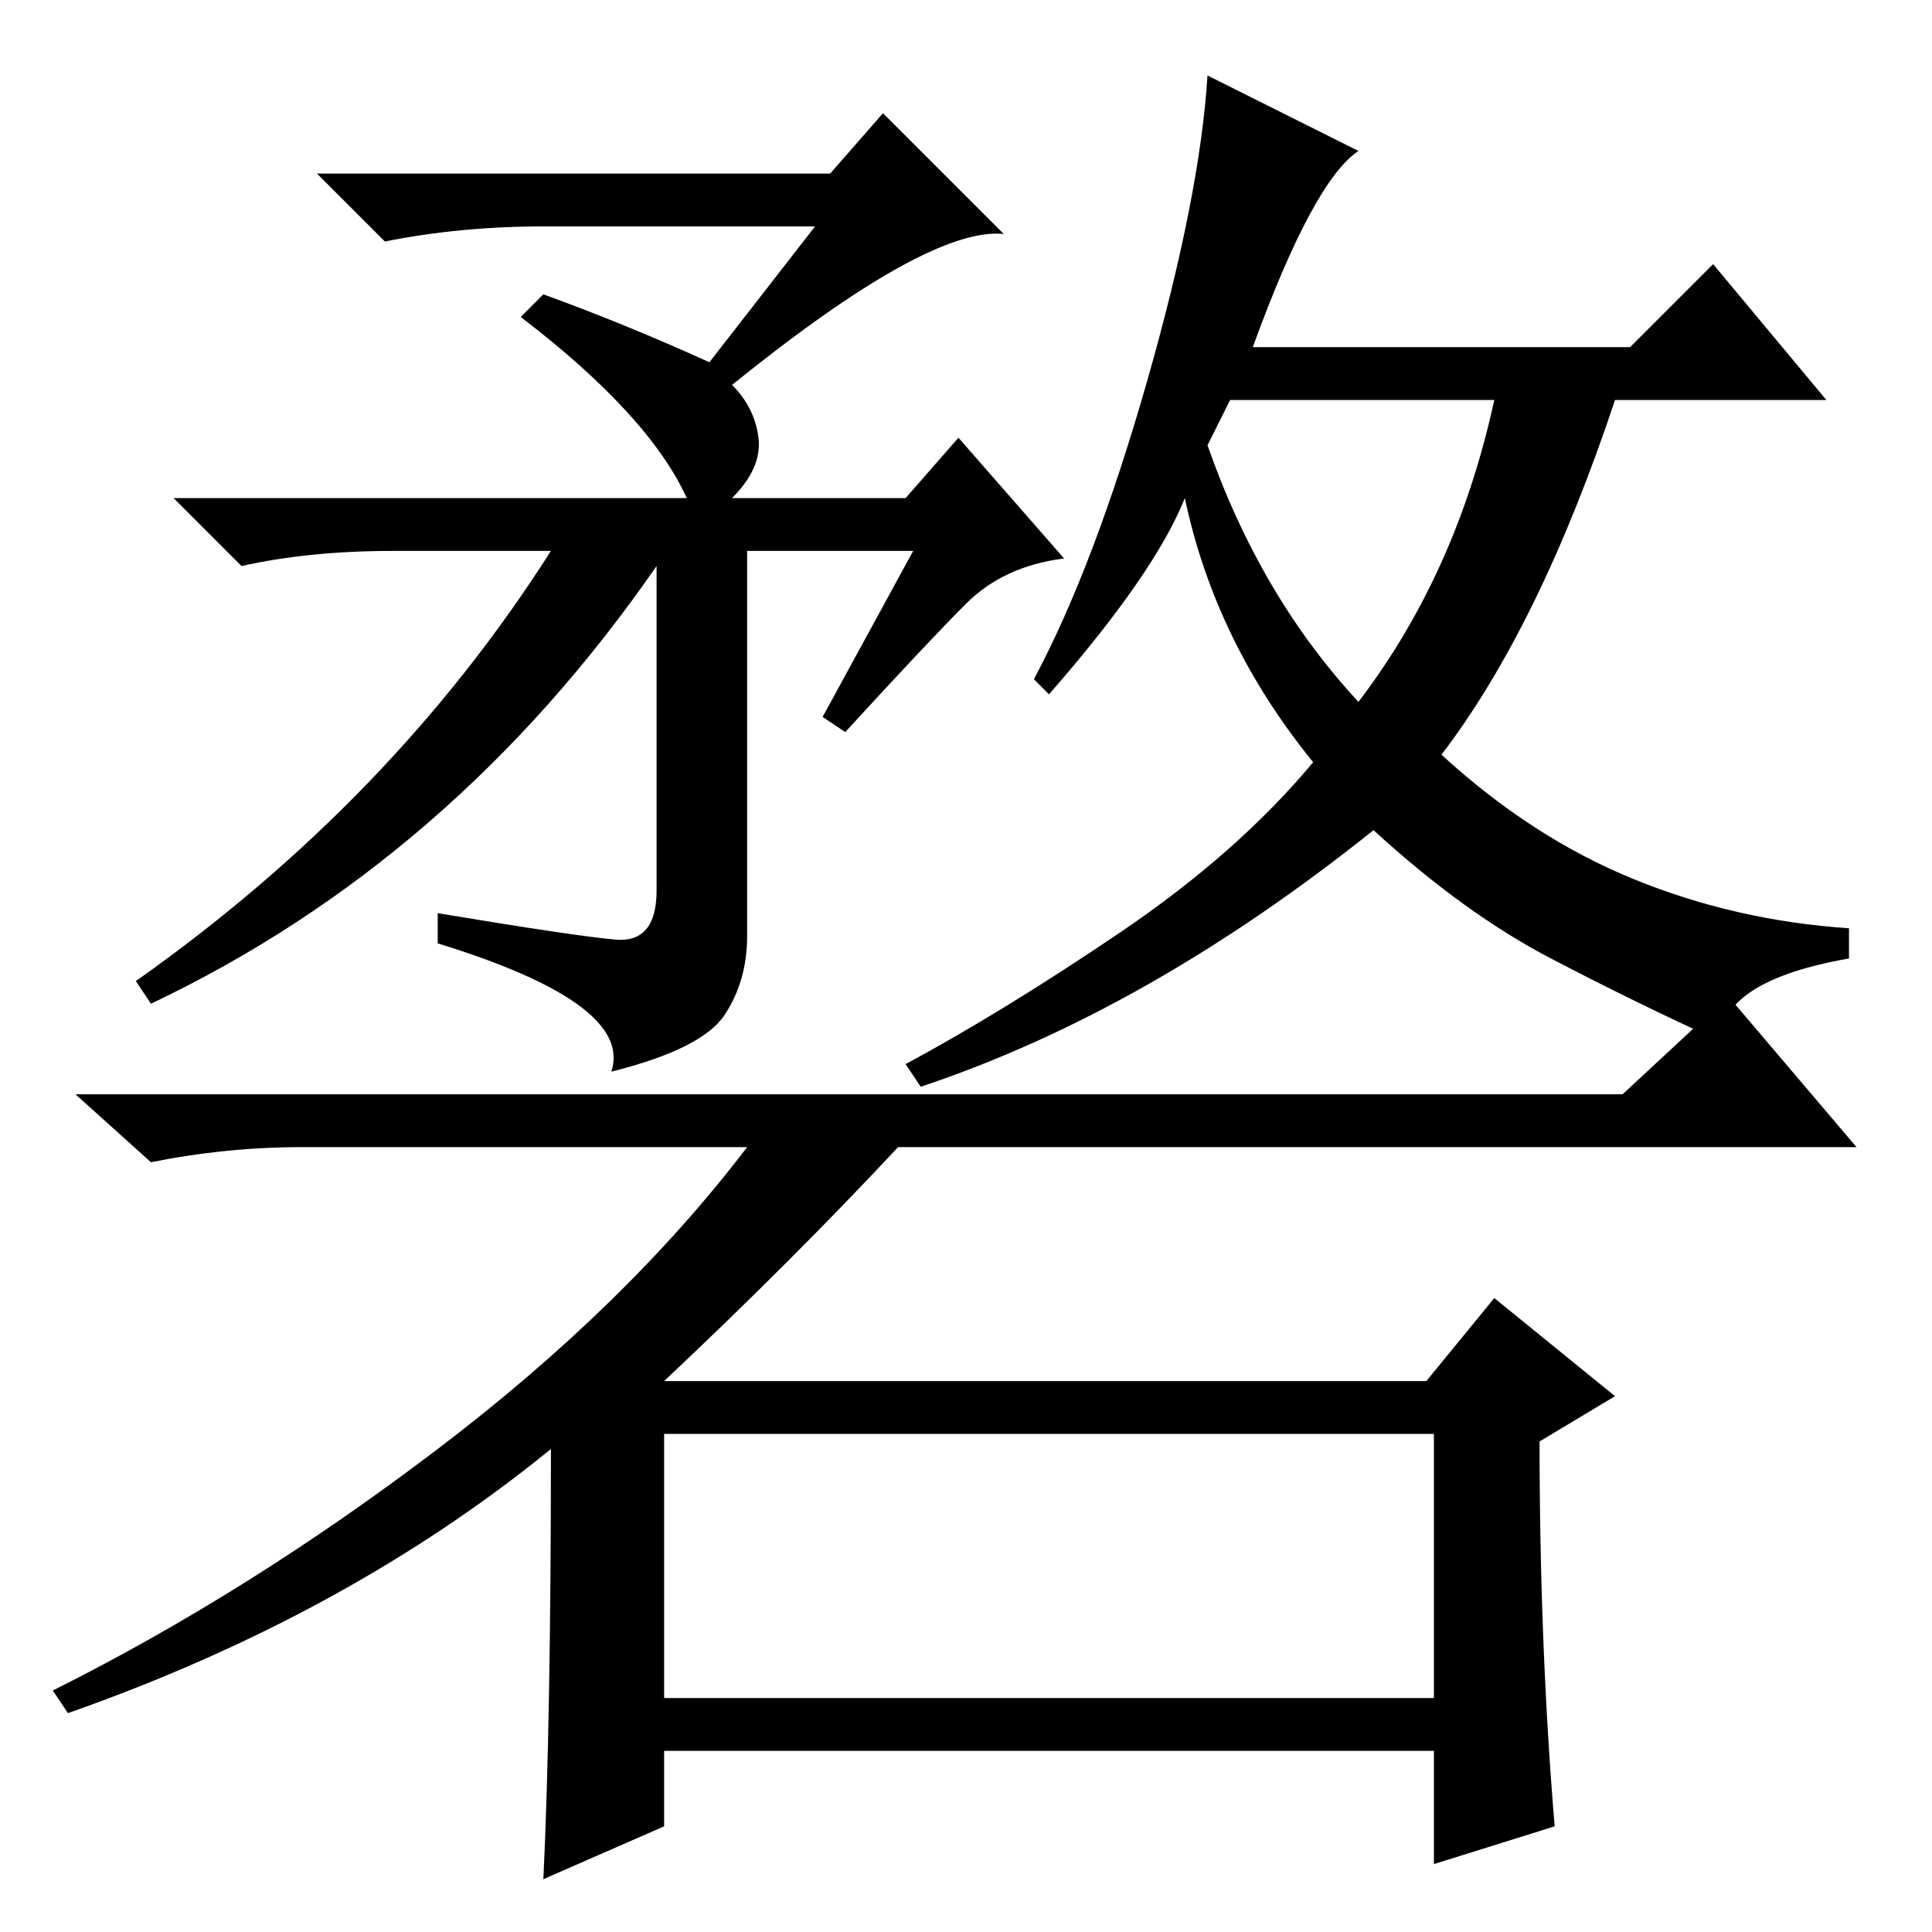 <?xml version="1.0" standalone="no"?>
<!DOCTYPE svg PUBLIC "-//W3C//DTD SVG 1.1//EN" "http://www.w3.org/Graphics/SVG/1.1/DTD/svg11.dtd" >
<svg xmlns="http://www.w3.org/2000/svg" xmlns:xlink="http://www.w3.org/1999/xlink" version="1.1" viewBox="0 -36 256 256">
  <g transform="matrix(1 0 0 -1 0 220)">
   <path fill="currentColor"
d="M73 64q-27 -22 -64 -35l-2 3q26 13 51 32t41 40h-59q-10 0 -20 -2l-10 9h205l14 13l17 -20h-127q-14 -15 -31 -31h101l9 11l16 -13l-10 -6q0 -27 2 -51l-16 -5v15h-102v-10l-16 -7q1 21 1 57zM88 31h102v35h-102v-35zM160 197q7 -20 20 -34q13 17 18 40h-35zM97 205
q3 -3 3.5 -7t-3.5 -8h23l7 8l14 -16q-8 -1 -13 -6t-16 -17l-3 2l12 22h-22v-51q0 -6 -3 -10.5t-15 -7.5q3 9 -23 17v4q18 -3 23.5 -3.5t5.5 6.5v43q-27 -39 -67 -58l-2 3q34 24 55 57h-21q-11 0 -20 -2l-9 9h68q-5 11 -22 24l3 3q11 -4 22 -9l14 18h-36q-11 0 -21 -2l-9 9
h68l7 8l16 -16q-10 1 -36 -20zM228 118q-11 5 -22.5 11t-23.5 17q-15 -12 -30 -20.5t-30 -13.5l-2 3q13 7 28.5 17.5t25.5 22.5q-13 16 -17 35q-4 -10 -18 -26l-2 2q8 15 15 39.5t8 40.5l20 -10q-3 -2 -6.5 -8.5t-7.5 -17.5h50l11 11l15 -18h-28q-10 -30 -23 -47
q12 -11 25.5 -16.5t28.5 -6.5v-4q-17 -3 -17 -11z" />
  </g>

</svg>
